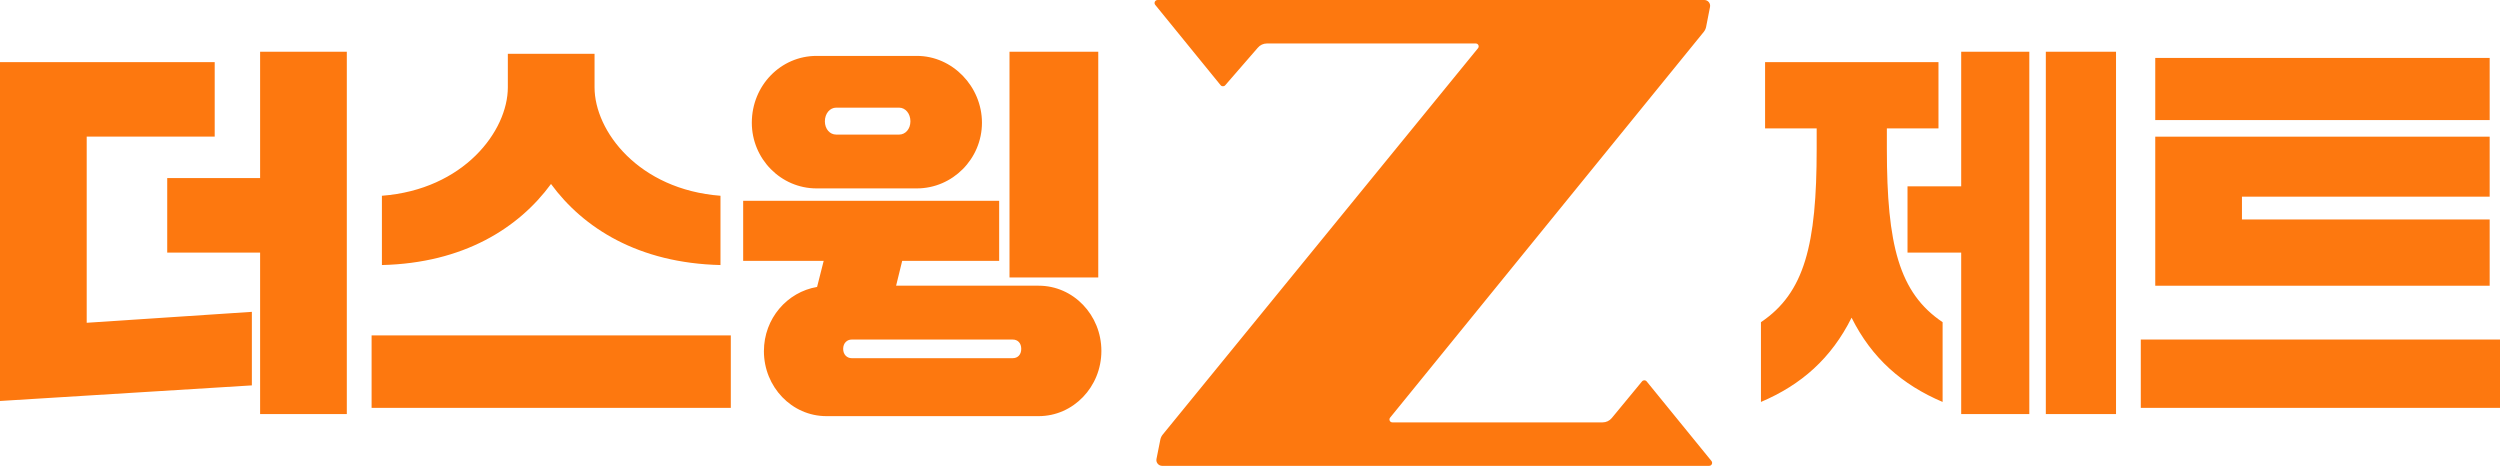 <svg width="161" height="30" viewBox="0 0 161 30" fill="none" xmlns="http://www.w3.org/2000/svg">
<path d="M78.608 5.487L74.398 0.315C74.295 0.189 74.384 0 74.547 0H109.759C109.993 0 110.171 0.215 110.125 0.447L109.875 1.725C109.851 1.847 109.798 1.959 109.721 2.055L89.523 26.896C89.424 27.019 89.51 27.201 89.668 27.201H103.21C103.438 27.201 103.653 27.099 103.798 26.923L105.748 24.56C105.825 24.467 105.968 24.468 106.043 24.56L110.218 29.688C110.319 29.813 110.231 30 110.07 30H74.843C74.608 30 74.431 29.784 74.478 29.553L74.725 28.313C74.749 28.193 74.802 28.081 74.878 27.988L95.184 3.105C95.284 2.983 95.197 2.8 95.039 2.8H81.589C81.36 2.8 81.144 2.901 80.999 3.077L78.906 5.488C78.828 5.581 78.685 5.58 78.609 5.487H78.608ZM16.22 20.083L5.584 20.787V8.799H13.827V4H0V25.823L16.22 24.819V20.084V20.083ZM10.769 16.267H16.751V26.667H22.335V3.333H16.751V11.467H10.769V16.267ZM23.931 26.267H47.064V21.6H23.931V26.267ZM24.595 17.069C29.852 16.944 33.407 14.684 35.485 11.848C37.563 14.685 41.117 16.944 46.399 17.069V12.607C41.126 12.205 38.289 8.439 38.289 5.625V3.465H32.705V5.625C32.705 8.437 29.868 12.204 24.595 12.607V17.069ZM47.861 16.8H53.045L52.62 18.479C50.696 18.804 49.196 20.509 49.196 22.613C49.196 24.919 50.995 26.799 53.219 26.799H66.891C69.124 26.799 70.929 24.912 70.929 22.599C70.929 20.285 69.124 18.399 66.891 18.399H57.709L58.101 16.799H64.346V12.932H47.86V16.799L47.861 16.8ZM48.417 7.904C48.417 10.231 50.289 12.133 52.584 12.133H59.046C61.342 12.133 63.238 10.232 63.238 7.904C63.238 5.576 61.342 3.6 59.046 3.6H52.584C50.288 3.6 48.417 5.501 48.417 7.904ZM53.122 7.812C53.122 7.309 53.448 6.933 53.848 6.933H57.906C58.306 6.933 58.631 7.311 58.631 7.812C58.631 8.313 58.306 8.667 57.906 8.667H53.848C53.448 8.667 53.122 8.315 53.122 7.812ZM54.3 22.467C54.3 22.092 54.55 21.867 54.849 21.867H65.219C65.543 21.867 65.768 22.092 65.768 22.467C65.768 22.841 65.543 23.067 65.219 23.067H54.849C54.55 23.067 54.3 22.841 54.3 22.467ZM65.012 17.867H70.728V3.333H65.012V17.867ZM113.671 8.267H116.994V9.597C116.994 15.749 116.216 18.864 113.405 20.747V25.885C116.01 24.78 117.939 23.071 119.242 20.459C120.545 23.072 122.5 24.78 125.104 25.885V20.747C122.292 18.863 121.514 15.749 121.514 9.597V8.267H124.838V4H113.671V8.267ZM122.844 16.267H126.301V26.667H130.688V3.333H126.301V12H122.844V16.267ZM131.751 26.667H136.272V3.333H131.751V26.667ZM137.867 26.267H161V21.867H137.867V26.267ZM138.798 7.733H160.335V3.733H138.798V7.733ZM160.335 14.133H144.382V12.667H160.335V8.8H138.798V18.4H160.335V14.133Z" fill="#FD780F"/>
</svg>
